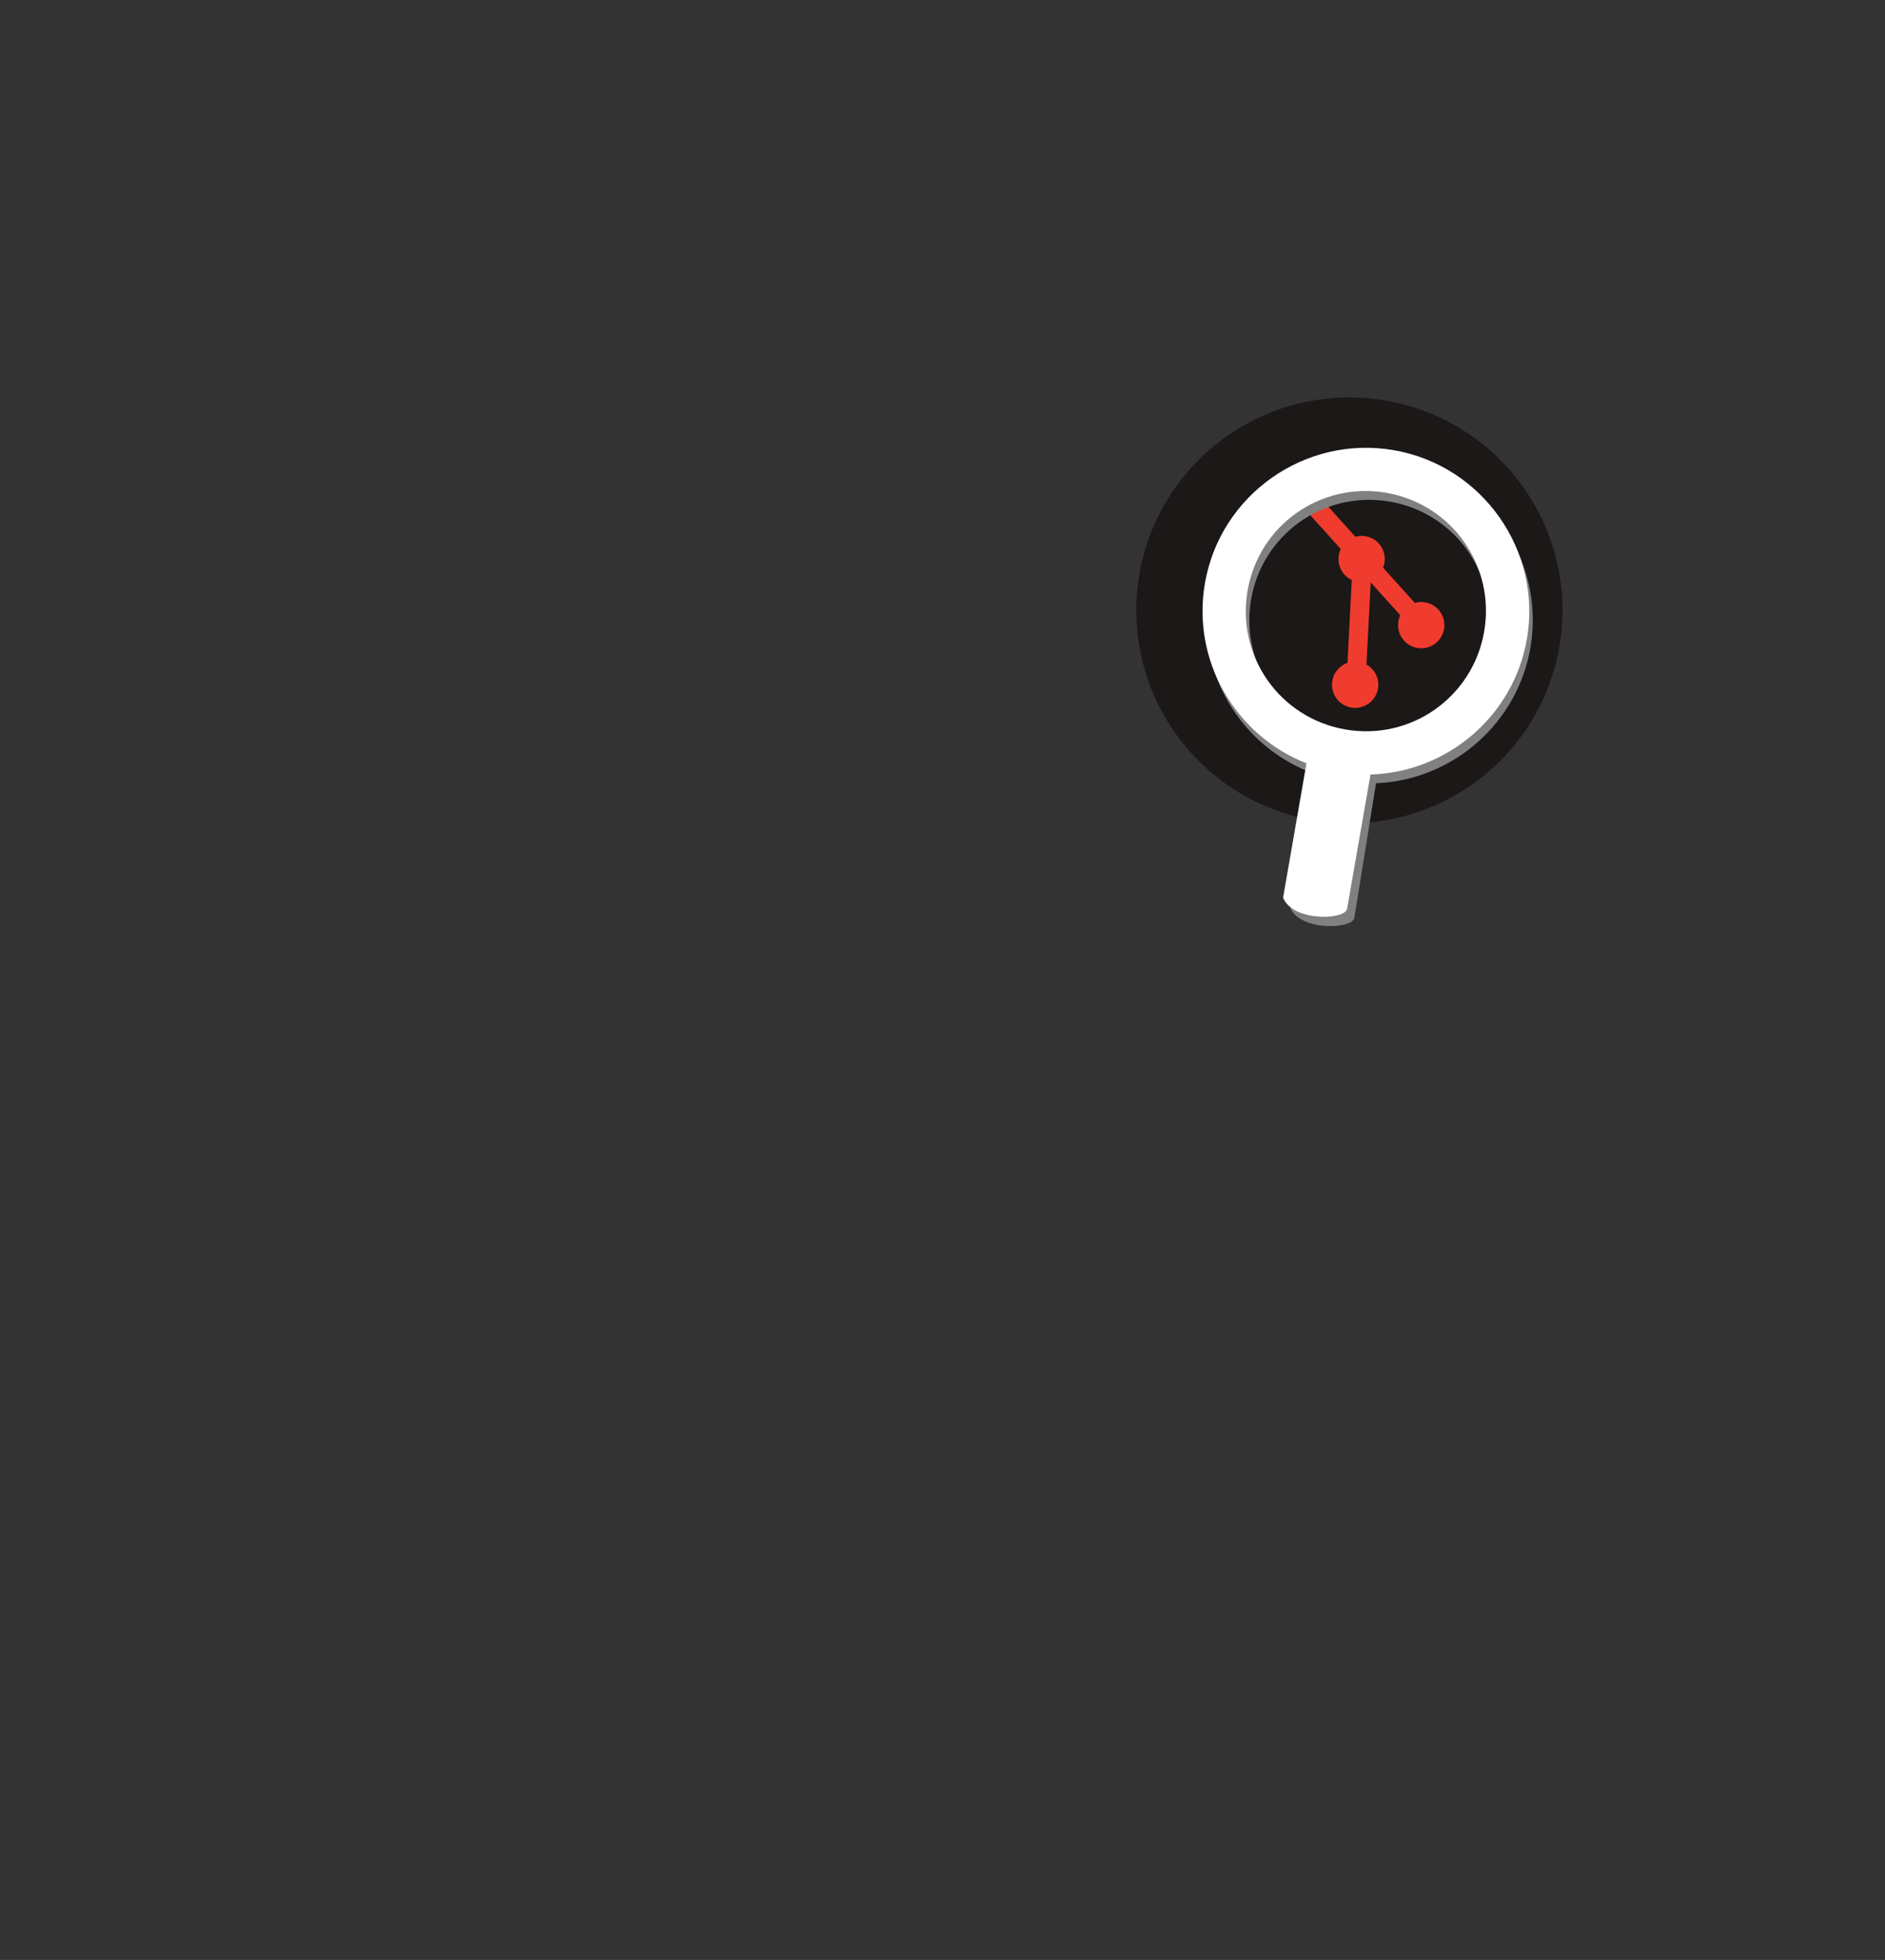 <?xml version="1.0" encoding="UTF-8" standalone="no"?>
<!-- Created with Inkscape (http://www.inkscape.org/) -->

<svg
   xmlns:dc="http://purl.org/dc/elements/1.1/"
   xmlns:cc="http://creativecommons.org/ns#"
   xmlns:rdf="http://www.w3.org/1999/02/22-rdf-syntax-ns#"
   xmlns:svg="http://www.w3.org/2000/svg"
   xmlns="http://www.w3.org/2000/svg"
   xmlns:sodipodi="http://sodipodi.sourceforge.net/DTD/sodipodi-0.dtd"
   xmlns:inkscape="http://www.inkscape.org/namespaces/inkscape"
   id="svg2"
   version="1.1"
   inkscape:version="0.48.4 r9939"
   width="663.716"
   height="689.982"
   xml:space="preserve"
   sodipodi:docname="GitHub-Mark.ai"
   inkscape:export-filename="/home/brn/a.png"
   inkscape:export-xdpi="300"
   inkscape:export-ydpi="300"><rect width="100%" height="100%" fill="#333333" stroke="none"/><defs
     id="defs6"><clipPath
       clipPathUnits="userSpaceOnUse"
       id="clipPath18"><path
         d="m 0,551.986 530.973,0 L 530.973,0 0,0 0,551.986 z"
         id="path20" /></clipPath></defs><sodipodi:namedview
     pagecolor="#ffffff"
     bordercolor="#666666"
     borderopacity="1"
     objecttolerance="10"
     gridtolerance="10"
     guidetolerance="10"
     inkscape:pageopacity="0"
     inkscape:pageshadow="2"
     inkscape:window-width="998"
     inkscape:window-height="575"
     id="namedview4"
     showgrid="false"
     inkscape:zoom="1.505078"
     inkscape:cx="529.19346"
     inkscape:cy="424.26858"
     inkscape:window-x="26"
     inkscape:window-y="0"
     inkscape:window-maximized="1"
     inkscape:current-layer="layer1" /><g
     id="g10"
     inkscape:groupmode="layer"
     inkscape:label="GitHub-Mark"
     transform="matrix(1.25,0,0,-1.25,0,689.982)"><g
       id="g14"><g
         id="g16"
         clip-path="url(#clipPath18)" /></g><g
       id="layer1"
       transform="matrix(0.8,0,0,-0.8,76.683,816.129)"><path
         sodipodi:type="arc"
         style="fill:#1b1817;fill-opacity:1"
         id="path3375"
         sodipodi:cx="327.75577"
         sodipodi:cy="213.21031"
         sodipodi:rx="89.972168"
         sodipodi:ry="77.52066"
         d="m 417.728,213.21 a 89.972,77.521 0 1 1 -179.944,0 89.972,77.521 0 1 1 179.944,0 z"
         transform="matrix(0.834,0,0,0.967,105.933,338.883)" /><path
         d="m 369.791,506.291 11.59,12.853 c 2.891,-0.813 6.114,-9.5e-4 8.261,2.38 2.158,2.396 2.627,5.713 1.496,8.513 l 11.171,12.388 c 2.9,-0.835 6.156,-0.03 8.313,2.367 3.017,3.345 2.751,8.498 -0.595,11.515 -3.346,3.018 -8.5,2.752 -11.519,-0.595 -2.268,-2.518 -2.679,-6.063 -1.315,-8.948 l -10.418,-11.553 -1.494,28.908 c 0.756,0.424 1.461,0.974 2.074,1.651 3.016,3.344 2.75,8.497 -0.595,11.518 -3.346,3.016 -8.501,2.749 -11.515,-0.595 -3.016,-3.349 -2.75,-8.502 0.595,-11.518 0.827,-0.744 1.767,-1.291 2.758,-1.639 l 1.507,-29.177 c -0.951,-0.447 -1.829,-1.083 -2.575,-1.915 -2.285,-2.532 -2.683,-6.098 -1.294,-8.993 l -11.425,-12.672"
         id="path10"
         style="fill:#f03c2e;fill-opacity:1"
         inkscape:connector-curvature="0"
         sodipodi:nodetypes="cccccccccccccccccccc" /><path
         inkscape:connector-curvature="0"
         id="path3058-6-2"
         style="text-indent:0;text-transform:none;block-progression:tb;color:#000000;fill:#808080"
         d="m 432.906,514.792 c -8.627,-11.941 -21.786,-20.611 -37.422,-23.131 -31.271,-5.04 -60.92,16.347 -65.959,47.617 -4.418,27.414 11.477,53.551 36.535,62.981 l -7.642,47.42 c 3.435,8.369 21.838,7.645 22.581,3.639 l 7.657,-47.4 c 26.739,-1.092 50.038,-20.929 54.457,-48.334 2.52,-15.635 -1.577,-30.854 -10.203,-42.795 z m -12.293,8.849 c 6.32,8.758 9.291,19.933 7.427,31.499 -3.728,23.132 -25.319,38.761 -48.452,35.034 -23.132,-3.729 -38.74,-25.335 -35.013,-48.467 3.728,-23.132 25.333,-38.74 48.467,-35.013 11.566,1.864 21.25,8.189 27.57,16.947 z"
         sodipodi:nodetypes="cssccccccccsccccc" /><path
         inkscape:connector-curvature="0"
         id="path3058-6"
         style="text-indent:0;text-transform:none;block-progression:tb;color:#000000;fill:#ffffff"
         d="m 432.09,512.268 c -8.477,-12.048 -21.528,-20.882 -37.131,-23.596 -31.206,-5.43 -61.119,15.585 -66.548,46.791 -4.76,27.357 10.808,53.69 35.747,63.432 l -8.233,47.321 c 3.33,8.411 21.741,7.917 22.534,3.921 l 8.248,-47.3 c 26.751,-0.758 50.296,-20.303 55.056,-47.651 2.714,-15.603 -1.192,-30.871 -9.668,-42.919 z m -12.402,8.695 c 6.21,8.836 9.041,20.047 7.033,31.589 -4.016,23.084 -25.8,38.442 -48.885,34.426 -23.083,-4.017 -38.421,-25.816 -34.405,-48.9 4.016,-23.084 25.815,-38.421 48.9,-34.405 11.542,2.008 21.147,8.453 27.357,17.29 z"
         sodipodi:nodetypes="cssccccccccsccccc" /></g></g></svg>